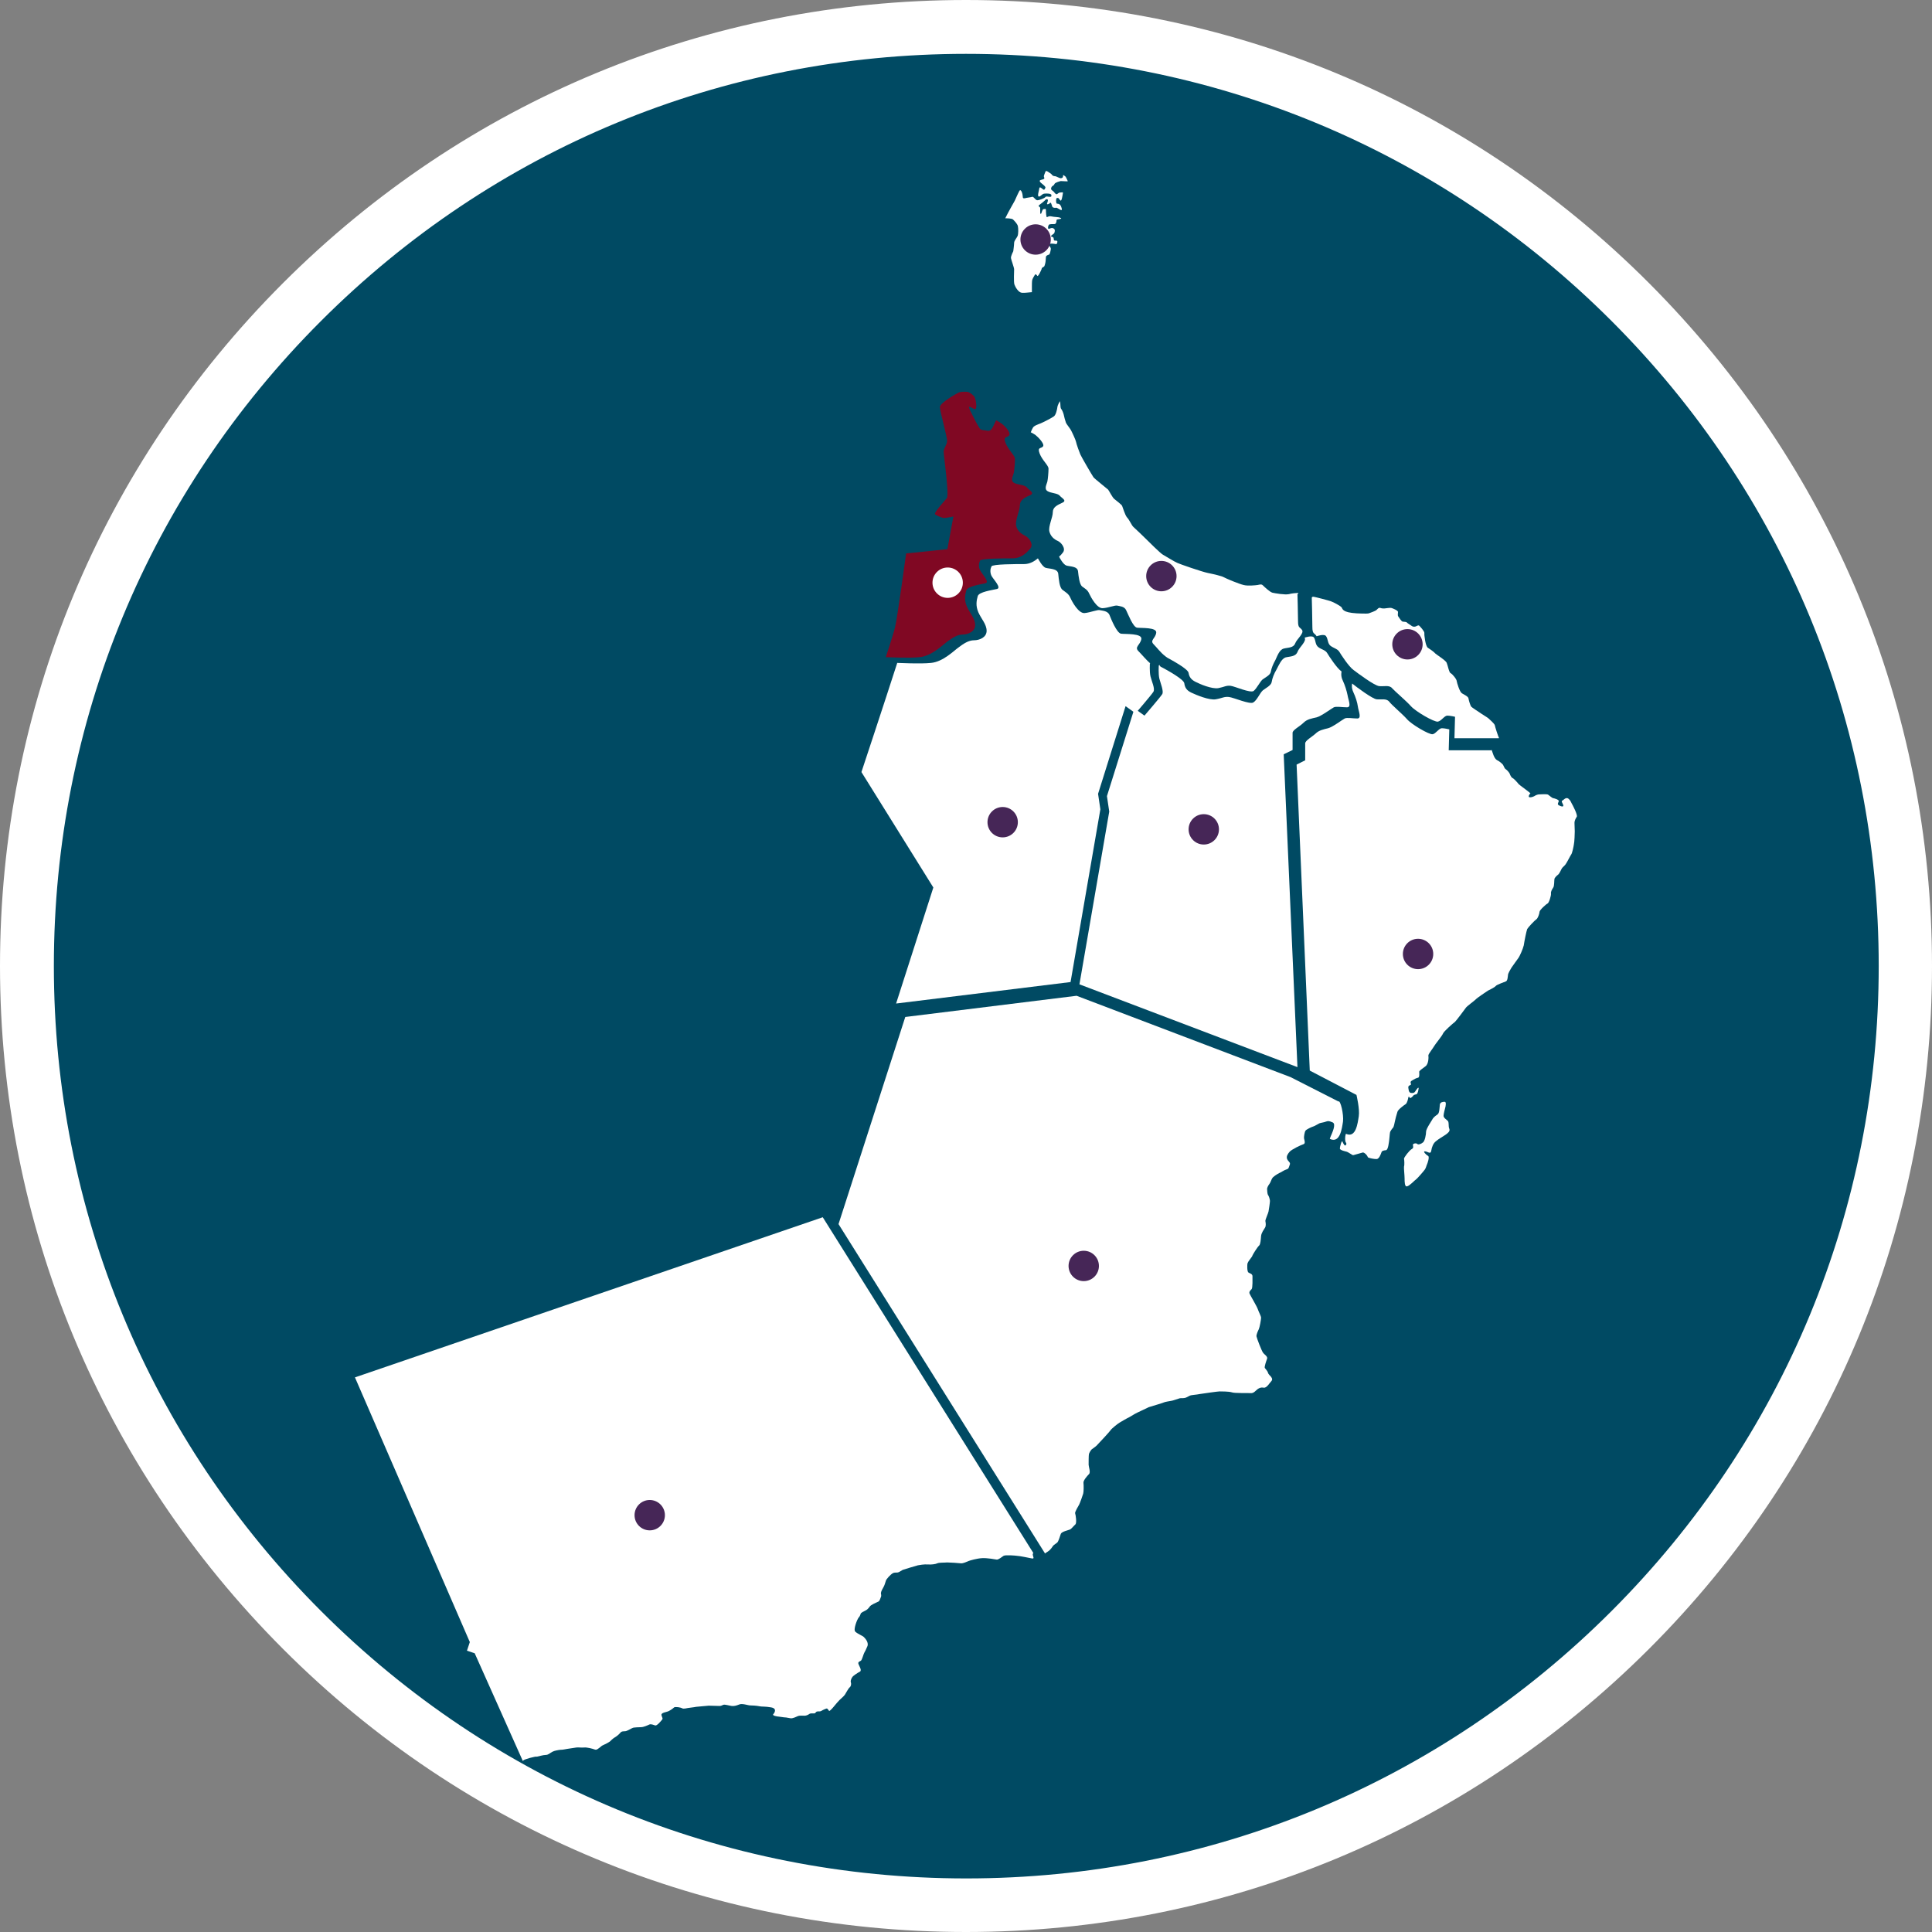 <?xml version="1.0" encoding="UTF-8"?>
<!-- Generator: Adobe Illustrator 23.0.3, SVG Export Plug-In . SVG Version: 6.00 Build 0) -->
<svg
    xmlns="http://www.w3.org/2000/svg"
    xmlns:xlink="http://www.w3.org/1999/xlink" id="Layer_1" x="0px" y="0px" viewBox="0 0 674.4 674.4" style="enable-background:new 0 0 674.4 674.4;" xml:space="preserve">
    <rect x="0" y="0" width="674.4" height="674.4" fill="#808080" stroke="none"/>
    <style type="text/css"> .st0{fill:#004A63;} .st1{fill:#FFFFFF;} .st2{fill:#462657;} .Al-Buraimi-active{fill:#800823;} </style>
    <g>
        <circle class="st0" cx="337.2" cy="337.2" r="327.8"></circle>
        <path class="st1" d="M337.2,674.4c-90.1,0-174.8-35.1-238.4-98.8S0,427.3,0,337.2S35.1,162.5,98.8,98.8S247.1,0,337.2,0 S512,35.1,575.6,98.8s98.8,148.4,98.8,238.4S639.3,512,575.6,575.6S427.3,674.4,337.2,674.4z M337.2,18.8 c-85.1,0-165,33.1-225.2,93.3S18.8,252.2,18.8,337.2s33.1,165,93.3,225.2s140.1,93.3,225.2,93.3s165-33.1,225.2-93.3 s93.3-140.1,93.3-225.2s-33.1-165-93.3-225.2S422.3,18.8,337.2,18.8z"></path>
    </g>
    <g>
        <path id="_x38_5_8_" class="st1" d="M182.7,614.5c-0.1,0.1-0.1,0.1-0.2,0.2l0,0l-16.8-37.6l-2.7-0.9l1-3l-40.1-92.4l163.3-55.9 l73.5,117.2l0,0c-0.1,0.1-0.2,0.3-0.2,0.6c0.1,0.7,0.7,1.5-0.3,1.3s-4.4-0.9-5.1-0.9c-0.6-0.1-4.2-0.4-4.8,0 c-0.6,0.4-1.8,1.4-2.4,1.3c-0.6-0.1-3.3-0.6-5.1-0.5c-1.8,0.1-4.2,0.8-4.7,1s-1.9,0.9-2.7,0.8c-0.8-0.1-3.9-0.3-4.8-0.3 c-0.8,0.1-2.8,0-3.4,0.3s-2.1,0.5-3.3,0.4c-1.3-0.1-3,0.2-3.5,0.3s-4.7,1.4-5.3,1.6c-0.6,0.3-1.2,0.8-1.7,0.9 c-0.5,0.1-1.2-0.1-1.8,0.3c-0.6,0.3-2.3,2-2.4,2.7c-0.2,0.7-0.5,1.6-0.8,2.1s-0.9,1.6-0.9,2.1s0.3,0.8-0.1,1.6 c-0.3,0.8-0.4,1.3-1.1,1.5c-0.6,0.3-2.3,1-2.7,1.6c-0.4,0.6-0.9,1.1-1.5,1.4s-1.6,0.7-1.7,1.2s-0.5,1.1-0.8,1.4 c-0.3,0.4-1.9,4.1-1,4.8c0.9,0.8,2.5,1.4,2.9,1.8s1.8,1.8,1.3,3.2c-0.6,1.4-0.8,1.8-1.1,2.3s-0.8,2.6-1.2,2.8 c-0.4,0.3-0.9,0.3-0.9,0.9c0.1,0.7,1.4,2.4,0.6,2.9c-0.8,0.4-2.3,1.4-2.6,1.8c-0.3,0.4-0.8,1.3-0.6,1.9c0.2,0.6,0.1,1.4-0.4,1.8 c-0.5,0.4-1.3,2-1.7,2.6c-0.4,0.6-1.9,1.8-2.1,2.1c-0.3,0.3-1,1.1-1.4,1.6s-1.8,2.2-2,1.9c-0.3-0.3-0.5-0.9-0.9-0.8 c-0.4,0.1-0.5,0.2-1,0.4s-0.9,0.6-1.4,0.6c-0.4,0-1-0.1-1.3,0.3c-0.3,0.4-0.4,0.4-0.8,0.4s-1.1-0.1-1.5,0.2s-1.1,0.6-1.6,0.6 s-1.8-0.1-2.3,0.1c-0.5,0.2-1.8,0.9-2.6,0.8c-0.9-0.1-1.4-0.3-1.9-0.3s-2.1-0.3-2.4-0.3s-2.2-0.3-1.8-0.8c0.4-0.4,1.5-2-0.7-2.4 s-3.3-0.2-4.1-0.4c-0.9-0.2-2.6-0.3-3.3-0.3c-0.7,0-2.8-0.8-3.8-0.3c-1,0.4-1.8,0.6-2.6,0.5s-2.4-0.6-2.9-0.4 c-0.5,0.2-0.8,0.4-1.3,0.4c-0.6,0-2.9-0.1-3.8-0.1c-0.9,0.1-3.6,0.3-4.4,0.4c-0.9,0.2-2.3,0.3-2.8,0.4c-0.6,0.1-1.6,0.4-2.1,0.1 s-2.3-0.6-2.8-0.3c-0.4,0.4-1.1,0.9-1.9,1.3c-0.8,0.4-2.7,0.5-2.5,1.4s0.6,1.1,0.2,1.6c-0.4,0.5-1.8,2.2-2.4,2 c-0.6-0.2-1.5-0.6-2.1-0.3s-2,0.9-2.8,0.9s-2.4,0.1-2.8,0.2c-0.4,0.1-2,1.1-2.6,1.2c-0.6,0.1-1.4-0.1-1.9,0.6 c-0.6,0.7-1.4,1.3-2.1,1.7c-0.6,0.4-1.1,0.9-1.5,1.3c-0.4,0.3-1.5,0.9-2,1.1s-0.9,0.4-1.4,0.9c-0.6,0.4-1.2,1.1-1.9,0.8 c-0.8-0.3-2.7-0.8-3.7-0.7s-2-0.1-2.7,0s-2.8,0.4-3.3,0.5c-0.6,0.1-1.4,0.3-2.3,0.3c-0.8,0.1-2.1,0.3-2.8,0.7 c-0.8,0.4-1.4,1.1-2.3,1.1c-0.9,0-2.5,0.5-3.1,0.6C187,613,183,614.1,182.7,614.5z"></path>
        <g>
            <circle id="XMLID_83_" class="st2" cx="226.8" cy="528.9" r="5.3"></circle>
        </g>
        <path id="_x36_17_8_" class="st1" d="M401.4,231.5c0,0-0.2,2.9,0.2,4.6c0.4,1.7,1.7,4.4,1,5.4c-0.6,1-6.2,7.5-6.2,7.5l-3.5-2.5 l-9.6,30.6l0.8,5.4l-10.4,60.3l-60.9,7.5l13-40.5l-25.1-40.3c0,0,7.9-23.8,12.5-38.1c0.8,0,7.9,0.4,11.8,0c4.2-0.4,7.9-4.2,9.6-5.4 c1.7-1.3,3.5-2.5,5.4-2.5s4.4-1,4.4-3.3s-1.9-4.2-2.9-6.5s-0.6-4.2-0.2-5.6c0.4-1.5,5-2.1,6.7-2.5s-1.2-3.3-1.9-4.6 c-0.6-1.3-0.4-2.5,0-3.3s8.5-0.8,11.4-0.8c2,0,3.6-1,4.8-2c0.2,0.3,1.5,2.9,2.7,3.3c1.3,0.4,4.2,0.2,4.4,2.1 c0.2,1.9,0.4,4.8,1.5,5.6c1,0.8,2.1,1.3,2.7,2.7s2.9,5.6,5,5.4c2.1-0.2,4.6-1.3,5.4-1c0.8,0.2,2.7,0.2,3.3,1.7 c0.6,1.5,2.5,6.2,4,6.5c1.4,0.2,7.5-0.2,7.1,1.9c-0.4,2.1-2.5,2.7-1,4.2c1.2,1.2,2.8,3.2,4.3,4.4L401.4,231.5z"></path>
        <g>
            <circle id="XMLID_82_" class="st2" cx="350" cy="287" r="5.3"></circle>
        </g>
        <path id="_x36_05_8_" class="st1" d="M452.9,207.4c0,0,0.2,6.9,0.2,9.4s0.6,2,1.4,3.1c0.8,1.2-1.8,3.1-2.4,4.7s-2.5,1.4-4,1.8 s-2.2,2.5-2.9,4c-0.8,1.4-1.4,2.9-1.6,4.1c-0.2,1.2-2,2-2.9,2.7c-0.9,0.8-2,3.1-3.1,4c-1.2,0.8-6.5-1.6-8-1.8 c-1.6-0.2-2.2,0.4-4.3,0.8c-2.2,0.4-6.5-1.4-8-2.2c-1.6-0.8-2.2-1.8-2.4-3.1c-0.2-1.4-5.6-4.3-7.4-5.3c-0.3-0.2-0.6-0.4-0.8-0.6 c-1.5-1.1-2.9-3-4-4.1c-1.4-1.4,0.6-2,0.9-4s-5.3-1.6-6.7-1.8s-3.1-4.7-3.8-6.1c-0.6-1.4-2.4-1.4-3.1-1.6c-0.8-0.2-3.1,0.8-5.1,0.9 s-4.1-3.8-4.7-5.1c-0.6-1.4-1.6-1.8-2.5-2.5c-0.9-0.8-1.2-3.5-1.4-5.3s-2.9-1.6-4.1-2c-1.1-0.4-2.4-2.8-2.5-3.1 c0.6-0.5,0.9-0.9,1.3-1.4c1.2-1.4-0.6-3.6-1.8-4.1s-2.5-1.6-2.9-3.3c-0.4-1.8,1.2-4.9,1.2-6.7s1.6-2.5,3.3-3.3 c1.8-0.8-0.2-1.6-0.9-2.5c-0.8-0.9-3.1-0.8-4.3-1.6c-1.2-0.8-0.2-2.4,0-3.3c0.2-0.9,0.4-3.3,0.4-4.5s-2.2-2.9-3.1-5.3 s0.6-1.6,1.2-2.5c0.6-0.9-1.8-3.3-2.7-4c-0.8-0.5-1.3-0.8-1.6-0.9c0.3-0.7,0.5-1.2,0.7-1.5c0.3-0.8,2-1.3,2.7-1.6 c0.8-0.3,3.9-1.9,4.6-2.4c0.8-0.5,1.2-2.5,1.3-3.3c0.1-0.8,0.9-2.1,0.9-2.1l0,0c0,0.2,0,0.4,0.1,0.5c0.1,0.8,0,1.8,0.3,2.2 c0.3,0.3,0.8,1.5,0.9,2c0.1,0.6,0.6,2.4,0.8,2.9c0.3,0.6,1.3,1.8,1.7,2.5s1.7,3.5,1.8,4.1c0.1,0.7,1.3,4,1.5,4.4 c0.1,0.4,4.1,7.3,4.6,8c0.6,0.7,4.8,4,5.1,4.3s1.5,2.8,2.2,3.3c0.6,0.5,2.6,2,2.7,2.4c0.2,0.4,1,3.2,1.7,4c0.8,0.8,1.7,2.9,2.2,3.3 c0.5,0.4,4.2,4,4.6,4.4c0.4,0.4,4.8,4.8,5.7,5.3s4.1,2.5,5.1,2.9c0.8,0.4,8.6,3.1,10.6,3.5c2,0.4,5,1.1,5.6,1.5s5.5,2.4,6.9,2.7 c1.4,0.4,4.3,0.1,4.9,0s1.3-0.4,1.8,0.1s2.5,2.4,3.4,2.6s4.3,0.8,5.7,0.5c1.1-0.3,2.4-0.4,3.3-0.4v0.2L452.9,207.4L452.9,207.4z"></path>
        <g>
            <circle id="XMLID_81_" class="st2" cx="405.4" cy="201.1" r="5.3"></circle>
        </g>
        <path id="_x36_13_8_" class="Al-Buraimi-active" d="M340.7,142.5c-0.3,0.8-1.3-0.2-2.2-0.5c-0.9-0.3,1,2.9,1.2,3.4s1.6,3.1,2.2,4 c0.5,0.9,1.6,0.7,2.4,0.9s1.3,0.1,1.8-0.5c0.4-0.4,1-1.9,1.6-3.1c0.3,0.1,0.9,0.5,1.7,1c1,0.6,3.5,3.1,2.9,4.2 c-0.6,1-2.3,0.2-1.3,2.7s3.3,4.4,3.3,5.6s-0.2,3.7-0.4,4.8c-0.2,1-1.3,2.7,0,3.5s3.7,0.6,4.6,1.7c0.8,1,2.9,1.9,1,2.7 s-3.5,1.7-3.5,3.5c0,1.9-1.7,5.2-1.3,7.1c0.4,1.9,1.9,2.9,3.1,3.5c1.3,0.6,3.1,2.9,1.9,4.4c-0.4,0.5-0.9,1-1.4,1.5 c-1.2,1.1-2.8,2-4.8,2c-2.9,0-11,0-11.4,0.8s-0.6,2.1,0,3.3c0.6,1.3,3.5,4.2,1.9,4.6c-1.7,0.4-6.2,1-6.7,2.5 c-0.4,1.5-0.8,3.3,0.2,5.6s2.9,4.2,2.9,6.5s-2.5,3.3-4.4,3.3s-3.7,1.3-5.4,2.5c-1.7,1.3-5.4,5-9.6,5.4c-3.9,0.4-10.9,0-11.8,0 c1.8-5.4,3-9.4,3.2-10.3c0.8-3,3.9-25.9,3.9-25.9l14.4-1.5l2.1-11.4c0,0-2.8,0.6-3.5,0.5c-0.6-0.1-2.4-0.8-2.9-1.3s3.2-4.5,4.1-5.6 s-1.1-15-1.1-16.2s1.1-2.3,1.2-3.7s-2.5-10.3-2.5-11.9c0-1.5,5.8-4.7,6.6-5.1c0.8-0.3,2.3-0.3,3-0.2c0.8,0.1,1.8,1,2.3,1.5 C340.6,139,341,141.7,340.7,142.5z"></path>
        <g>
            <circle id="XMLID_80_" class="st1" cx="330.8" cy="203.4" r="5.3"></circle>
        </g>
        <path id="_x36_21_8_" class="st1" d="M405.5,232.9c1.9,1,7.7,4.2,7.9,5.6c0.2,1.5,0.8,2.5,2.5,3.3s6.2,2.7,8.5,2.3s2.9-1,4.6-0.8 s7.3,2.7,8.5,1.9c1.3-0.8,2.3-3.3,3.3-4.2c1-0.8,2.9-1.7,3.1-2.9c0.2-1.3,0.8-2.9,1.7-4.4c0.8-1.5,1.7-3.7,3.1-4.2 c1.5-0.4,3.5-0.2,4.2-1.9c0.6-1.7,3.3-3.7,2.5-5c0,0,2.7-1,3.3,0c0.6,1,0.4,2.5,1.5,3.3c1,0.8,2.5,1,3.1,2.1c0.6,1,3.3,5.2,5,6.4 c0,0-0.4,1.5,0.4,3.1c0.8,1.7,1.4,3.7,1.7,5.2c0.2,1.5,1.5,4.2-0.2,4.2s-3.7-0.4-4.6,0c-0.8,0.4-4.4,3.1-6,3.5 c-1.7,0.4-3.3,0.6-4.6,1.9s-3.8,2.5-3.8,3.5s0,6,0,6l-3.1,1.5l4.8,109.2l-76.1-28.9l10.4-60.3l-0.8-5.4l9.6-30.6l3.5,2.5 c0,0,5.6-6.5,6.2-7.5s-0.6-3.8-1-5.4c-0.4-1.7-0.2-4.6-0.2-4.6l0.2-0.2C404.9,232.6,405.2,232.8,405.5,232.9z"></path>
        <g>
            <circle id="XMLID_79_" class="st2" cx="420.2" cy="289.5" r="5.3"></circle>
        </g>
        <path id="_x36_23_8_" class="st1" d="M475.7,402.3c-0.3,0.1-2.9,0.8-3.2,0.9c-0.3,0.1-0.5-0.1-1-0.4s-1.1-0.7-1.5-0.8 s-2.3-0.5-2.3-1.1s0.7-3.1,0.9-2.4c0.3,0.7,0.8,1.6,1.1,1.3c0.3-0.3,0.4-0.6,0.1-1c-0.3-0.4-0.4-1.8,0-3h0.1c3.4,1.5,4-3.6,4.4-6.1 s-0.8-7.5-0.8-7.5l-16.3-8.5l-4.6-106.8l3-1.5c0,0,0-4.9,0-5.9s2.4-2.3,3.6-3.4c1.2-1.2,2.8-1.5,4.4-1.9c1.6-0.4,5-3,5.8-3.4 c0.8-0.4,2.8,0,4.4,0c1.6,0,0.4-2.6,0.2-4.1c-0.2-1.5-0.8-3.4-1.6-5.1c-0.8-1.7-0.4-3-0.4-3c1.6,1.3,7,5.3,8.5,5.5 c1.6,0.2,3.4-0.4,4.4,0.8c1,1.3,4.6,4.3,6.2,6.1c1.6,1.9,7.8,5.5,9,5.3c1.1-0.2,2.2-2.1,3.2-2.1c1,0,2.6,0.4,2.6,0.4l-0.2,7.3h14.8 l0.2-0.1c0.3,0.8,0.8,2.9,1.8,3.5c1.2,0.6,1.8,1.3,2.1,1.6c0.3,0.4,0.5,1.3,1,1.6s1.3,1.3,1.4,1.6s0.5,1.3,1,1.5 c0.5,0.2,1.9,1.8,2.1,2.1s4.4,3.2,4.1,3.3c-0.3,0.1-0.9,1.2-0.3,1.3c0.6,0.1,1.3-0.2,1.7-0.4c0.4-0.3,1.2-0.6,1.6-0.6 c0.4,0,2.8-0.2,3.2,0.1c0.4,0.3,1.5,1.2,1.7,1.2s2.2,0.5,2,1.1c-0.2,0.6-0.5,1-0.1,1.3c0.4,0.3,1.6,0.8,1.7,0.3 c0.1-0.5-0.9-1.6-0.4-1.8c0.5-0.2,1.3-1.4,2.2-0.7c0.8,0.7,0.8,1.1,1.1,1.6s2.2,4.1,1.8,4.7s-0.8,1.4-0.8,2.1c0,0.6,0.1,2.3,0.1,3 c0,0.6-0.1,3.8-0.3,4.5c-0.1,0.8-0.6,3.1-0.9,3.5s-1.6,3-2,3.5c-0.4,0.6-1.2,1.1-1.4,1.6c-0.2,0.4-0.8,1.7-1.2,2s-1.3,1.1-1.3,1.6 c-0.1,0.5,0,2.3-0.4,2.9s-0.9,1.4-0.8,2.1c0.1,0.7-0.7,3.3-1.2,3.5s-2.8,2.3-2.8,2.9s-0.6,2.3-1.1,2.6s-2.8,2.7-3.2,3.4 c-0.3,0.8-1,4.3-1.2,5.7c-0.3,1.3-1.4,3.7-1.8,4.3c-0.4,0.6-2.2,3-2.5,3.5c-0.3,0.5-1.2,2-1.2,2.5c-0.1,0.6-0.1,2.1-0.8,2.3 c-0.7,0.3-3.1,1.1-3.5,1.6s-2.3,1.4-2.7,1.6c-0.3,0.2-3.9,2.6-4.2,3c-0.3,0.4-3.3,2.5-3.6,3.1c-0.4,0.6-3.2,4.3-3.7,4.8 c-0.7,0.5-3.9,3.3-4.2,4.1c-0.3,0.8-2.8,3.8-3.1,4.4s-2,2.7-2,3.2c0.1,0.6,0.1,3-1,3.8c-1.1,0.8-2.2,1.6-2.2,1.9 c0,0.4,0.2,2-0.4,2.1s-1.5,0.6-1.8,0.8c-0.3,0.2-0.9,0.4-0.8,0.9c0.1,0.4,0.3,0.8-0.2,0.9c-0.4,0.2-0.7,0.4-0.6,0.9 c0.1,0.5,0.1,1.7,0.9,1.8s1.2,0,1.5-0.5c0.3-0.5,1.2-1.8,1.2-1.1c-0.1,0.8-0.3,1.9-0.8,2.1c-0.6,0.1-0.9,0.2-1.1,0.5 s-0.9,0.9-1.1,0.8c-0.1-0.2-0.5-0.8-0.6-0.2c-0.1,0.6-0.4,1.9-0.9,2.3c-0.5,0.3-2.7,1.9-2.9,2.7c-0.3,0.9-0.8,2.8-0.9,3.4 s-0.4,1.9-0.6,2.1c-0.2,0.2-1.1,1.3-1.1,1.8c-0.1,0.4-0.2,2.3-0.3,2.8s-0.3,3.2-1.1,3.3c-0.9,0.1-1.4,0.2-1.6,0.8 c-0.2,0.6-0.8,2.3-1.7,2.3s-2.5-0.3-3-0.6C477.1,402.9,476,402.2,475.7,402.3z"></path>
        <g>
            <circle id="XMLID_78_" class="st2" cx="495" cy="333" r="5.3"></circle>
        </g>
        <path class="st1" d="M501.8,389c0.7-0.4,0.7-2.5,0.8-3.4s1.1-1,1.7-1s0.4,1.4,0.1,2.4c0,0-0.5,1.8-0.5,2.5s1,1.3,1.4,1.7 c0.6,0.4,0.2,1.9,0.6,2.8s-0.6,1.6-1.3,2.1c-0.7,0.5-2.5,1.5-3.4,2.3c-0.9,0.7-1.4,2-1.6,3.3c-0.2,1.4-1.3,0.2-2.2,0.2 c-0.9-0.1,0.5,1.3,1.1,1.6s-0.2,2.6-0.4,3c-0.2,0.4-0.3,1.1-0.7,1.7s-2.6,3.1-3,3.4c-0.5,0.3-2.3,2.3-3.2,2.5 c-0.9,0.3-0.9-1.6-0.9-2.7s-0.3-3.7-0.2-4.2c0.2-0.5,0.1-2.3,0-2.7c-0.1-0.4,1.9-3,2.7-3.4c0.8-0.4,0.4-1.1,0.4-1.5 c0-0.4,1.1-0.7,1.5-0.3c0.4,0.4,1.4,0,2-0.5c0.7-0.5,1.1-2.8,1.1-3.8s2.1-4,2.4-4.6C500.7,389.8,501.2,389.4,501.8,389z"></path>
        <path id="_x34_51_8_" class="st1" d="M458.5,208.3c0.7,0.1,5.3,1.3,6.1,1.6c0.9,0.3,3.3,1.6,3.7,2.1c0.4,0.5,0.1,1.8,5.3,2.1 c0,0,3.6,0.2,4.2,0s2.2-0.8,2.6-1.1s0.8-1,1.4-0.8s0.9,0.2,1.4,0.2c0.4,0,1.9-0.3,2.4-0.2s2.4,0.9,2.4,1.4c0,0.6-0.2,1.2,0.1,1.6 c0.3,0.4,1.1,1.8,1.6,1.8c0.4,0,1.3,0.1,1.4,0.3s1.3,0.9,1.7,1.2c0.4,0.3,0.9,0.3,1.3,0.2s0.9-0.6,1.3-0.3c0.3,0.3,1.9,2,1.8,2.6 s0.4,4.6,1.2,5.1c0.8,0.5,2.2,1.5,2.5,1.9s3.8,2.5,4.1,3.4c0.4,0.9,0.8,3.4,1.4,3.6c0.6,0.3,2.1,2.1,2.1,2.8c0.1,0.6,1,3.7,1.8,4.2 s2.2,1.1,2.3,1.8s0.6,2.3,0.9,2.8c0.3,0.4,2.7,1.9,3.4,2.4s2.1,1.3,2.6,1.7c0.4,0.4,2.2,1.9,2.3,2.5s1.1,3.7,1.4,4.3 c0,0,0,0.1,0.1,0.1l-0.2,0.1h-15.4l0.2-7.5c0,0-1.7-0.4-2.7-0.4s-2.1,1.9-3.3,2.1c-1.3,0.2-7.7-3.5-9.4-5.4c-1.7-1.9-5.4-5-6.5-6.2 c-1-1.3-2.9-0.6-4.6-0.8s-7.3-4.4-8.9-5.6c-1.7-1.2-4.4-5.4-5-6.4s-2.1-1.3-3.1-2.1s-0.8-2.3-1.5-3.3c-0.6-1-3.3,0-3.3,0 c-0.8-1.3-1.5-0.6-1.5-3.3s-0.2-10-0.2-10v-0.2C458,208.3,458.3,208.3,458.5,208.3z"></path>
        <g>
            <circle id="XMLID_77_" class="st2" cx="491.3" cy="224.9" r="5.3"></circle>
        </g>
        <path id="_x36_25_8_" class="st1" d="M468.8,391.5c-0.4,2.5-1,7.6-4.5,6.1h-0.1c0.1-0.2,0.1-0.5,0.2-0.7c0.6-1.4,2.1-4.5,0.8-5.1 c-1.4-0.6-1.6-0.5-2.3-0.3c-0.7,0.3-1.8,0.4-2.3,0.6c-0.6,0.3-1.9,1.1-2.4,1.2c-0.4,0.1-2.3,1-2.5,1.4c-0.3,0.4-0.6,2.2-0.5,2.7 s0.6,1.8-0.2,2c-0.8,0.2-4.2,1.9-4.8,2.6s-1.3,1.6-0.9,2.6c0.4,0.9,1.3,1.2,0.9,2c-0.3,0.8-0.3,1.4-1.1,1.6s-2,1.1-2.6,1.3 c-0.6,0.3-2.2,1.3-2.4,1.8c-0.3,0.4-0.6,1.5-1,2s-0.8,1.3-0.8,1.7c0,0.4,0.1,1.8,0.3,2.1c0.3,0.3,0.7,1.6,0.7,2.1 c0,0.6-0.4,3.2-0.5,3.7c-0.1,0.6-1.1,2.7-1.1,3.3c0.1,0.6,0.3,1.6-0.1,2.3c-0.4,0.7-1.3,1.8-1.4,3s-0.2,2.9-0.7,3.3 s-2.3,3.2-2.4,3.7c-0.2,0.4-1.4,1.8-1.6,2.4s-0.2,3,0.3,3.3c0.4,0.3,1.4,0.4,1.4,1.3c0,0.8,0.1,4.1-0.3,4.5c-0.4,0.4-1,0.9-0.7,1.6 c0.3,0.7,2.6,4.5,2.9,5.5c0.3,0.9,1.1,2.3,1.1,2.9s-0.5,3.4-0.8,4c-0.3,0.6-0.9,1.9-0.8,2.5c0.1,0.6,1.8,5.1,2.3,5.7 c0.4,0.6,1.7,1.3,1.4,2.1s-1,2.8-0.8,3.2c0.3,0.4,1.1,1.3,1.1,1.7c0.1,0.4,0.8,1.1,1,1.3c0.2,0.3,0.8,0.9,0.2,1.6 c-0.6,0.6-1.6,2.4-2.6,2.3c-1.1-0.2-1.6,0.1-2.2,0.5s-1.3,1.5-2.4,1.4s-5.7,0.1-6.7-0.3c-1-0.3-3.6-0.3-4.2-0.3s-5.5,0.7-6.8,0.9 c-1.4,0.3-3,0.3-3.6,0.6s-1.4,0.8-1.9,0.8c-0.4,0.1-1.2,0-1.6,0.1c-0.4,0.1-2.6,0.9-3,0.9c-0.4,0.1-2.1,0.3-2.7,0.6 s-4.3,1.3-5.1,1.6c-0.8,0.4-3,1.4-4,1.9c-1.1,0.5-3,1.8-3.6,2c-0.6,0.3-1.9,1.1-2.6,1.5c-0.7,0.4-2.9,2.2-3.1,2.6s-4.5,5-4.9,5.4 c-0.4,0.4-1.4,1.1-1.7,1.3c-0.3,0.3-0.9,1.2-1,1.7s-0.1,3-0.1,3.7s0.8,2.7,0.1,3.3c-0.6,0.6-2,2.2-1.9,3c0.1,0.9,0.1,3.2-0.1,3.8 c-0.2,0.7-1.1,3.2-1.4,3.8c-0.3,0.6-1.6,2.6-1.4,3.1s0.6,3.3,0.1,3.8c-0.5,0.4-1.3,1.5-1.9,1.8c-0.7,0.3-2.8,0.7-3.2,1.5 c-0.3,0.8-0.8,2.7-1.3,3.1c-0.6,0.5-1.2,0.8-1.4,1.1c-0.2,0.3-0.9,1.4-1.7,1.9c-0.5,0.4-0.9,0.5-1.1,0.8l0,0l-72.1-115l0,0 l23.3-72.3l59.8-7.4l74.7,28.4l16.7,8.5C467.9,383.9,469.1,389,468.8,391.5z"></path>
        <g>
            <circle id="XMLID_76_" class="st2" cx="378.3" cy="441.9" r="5.3"></circle>
        </g>
        <path id="_x36_15_8_" class="st1" d="M372,61.7c0,0,0.3,0.6,0.5,1c0.1,0.4,0.5,0.6-0.1,0.6s-1.8-0.1-2.1-0.1c-0.4,0.1-2,0.5-2.2,1 s-0.5,0.6-0.8,0.8c-0.3,0.3-0.4,0.6-0.4,1c0.1,0.4,0.9,0.8,1.1,1.1c0.1,0.3,0.7,0.8,0.9,0.7c0.3-0.1,0.6-0.6,1.2-0.6 s1.1-0.3,0.9,0.4c-0.1,0.6-0.4,2.7-0.8,2.4c-0.4-0.3-0.6-0.9-0.9-0.9s-0.6,0-0.6,0.4c-0.1,0.4-0.1,1.6,0.3,1.6s0.9,0.1,1.2,0.6 c0.3,0.5,0.8,1.9,0.1,1.6c-0.7-0.3-1.3-0.8-1.6-0.8c-0.4,0.1-1.2,0.1-1.4-0.4c-0.2-0.5-0.4-1.6-0.7-1.3c-0.3,0.4-1.3,0.8-1.1,0.2 c0.2-0.6,0.5-1.3,0.1-1.4s-0.5-0.1-0.9,0.4c-0.4,0.4-1.3,1.1-1.6,1.3c-0.3,0.3-0.8,0.5-0.4,0.8s0.4,0.3,0.4,0.8 c0,0.6-0.1,2.1,0.3,1.7c0.3-0.4,0.4-1.6,0.9-1.6s0.8-0.3,0.8,0.4c0,0.7,0.1,2.6,0.4,2.4s0.9-0.4,1.3-0.3s1.8,0.3,2.3,0.3 s1.9,0.4,1.1,0.6s-1.4,0.1-1.4,0.5s-0.1,1.2-0.6,1.3c-0.6,0.1-1.8-0.1-2.1,0.3c-0.3,0.4-0.4,1.4,0,1.4c0.4-0.1,0.9-0.4,1.3-0.3 s0.8,0.4,0.8,0.8s-0.1,1-0.4,1.2s-1.3,0.9-0.8,1s0.8,0.3,0.8,0.6c0,0.4,0.1,0.8,0.4,0.8s0.9-0.1,0.9,0.4c-0.1,0.6-0.1,0.8-0.6,0.8 c-0.4-0.1-2.3-0.4-2.3,0.2s0.7,0.9,0.6,1.6c-0.1,0.6-0.3,1.9-0.7,1.9c-0.4,0.1-1,0.4-1,0.8S365,90.6,365,91s-0.3,1.9-0.6,2.1 c-0.3,0.1-0.8,0.4-0.8,0.8c-0.1,0.3-1.2,2.8-1.5,2.4s-0.6-0.8-0.9-0.3s-0.8,1.3-0.9,1.8c-0.1,0.6-0.1,1.7-0.1,2.4 c0,0.4,0,1.1,0,1.8H360c-0.5,0-2.2,0.3-3.3,0.2c-1.2-0.1-2.3-2-2.6-2.9c-0.3-0.9-0.1-4.6-0.1-5.3c0-0.6-1-3.2-1.1-3.9 c-0.1-0.7,0.8-2.4,0.8-2.4s0.3-2.2,0.3-2.9c0-0.8,0.9-1.7,1.2-2.4c0.3-0.7,0.3-2.7,0.1-3.5c-0.2-0.8-1.2-1.8-1.7-2.3 c-0.5-0.4-2.2-0.4-2.7-0.4c1.1-2.3,3.1-5.7,3.3-6.1c0.3-0.6,1-2.3,1.6-3.4s1.2,1.1,1.2,1.8c0,0.7,0.2,0.8,0.8,0.7 c0.6-0.2,2-0.3,2.5-0.5s1.1,1.2,1.8,1.2c0.7,0,2.5-0.7,2.8-1.1s0.9-0.1,1.5-0.1s0.6,0,0.6-0.6s-1.8-0.6-2.5-0.5 c-0.8,0.1-1.3,1.1-1.9,1s0.1-2.1,0.2-2.9c0.1-0.7,0.9,0.1,1.3,0.4s0.5,0.1,0.8-0.5s-1.6-1.6-1.9-2.2s0.5-0.6,1.1-0.8 c0.7-0.2,0.4-0.6,0.3-0.9c-0.1-0.4,0.3-1.1,0.5-1.7c0.2-0.6,0.7-0.2,1.3,0.2c0.6,0.4,0.8,0.5,0.9,0.7c0.2,0.3,0.6,0.6,1.1,0.6 c0.6,0,1.6,0.8,2.2,0.7c0.7-0.1,0.7-0.6,0.7-1C371,60.9,371.7,61.4,372,61.7z"></path>
        <g>
            <circle id="XMLID_75_" class="st2" cx="361.5" cy="83.6" r="5.3"></circle>
        </g>
    </g>
</svg> 